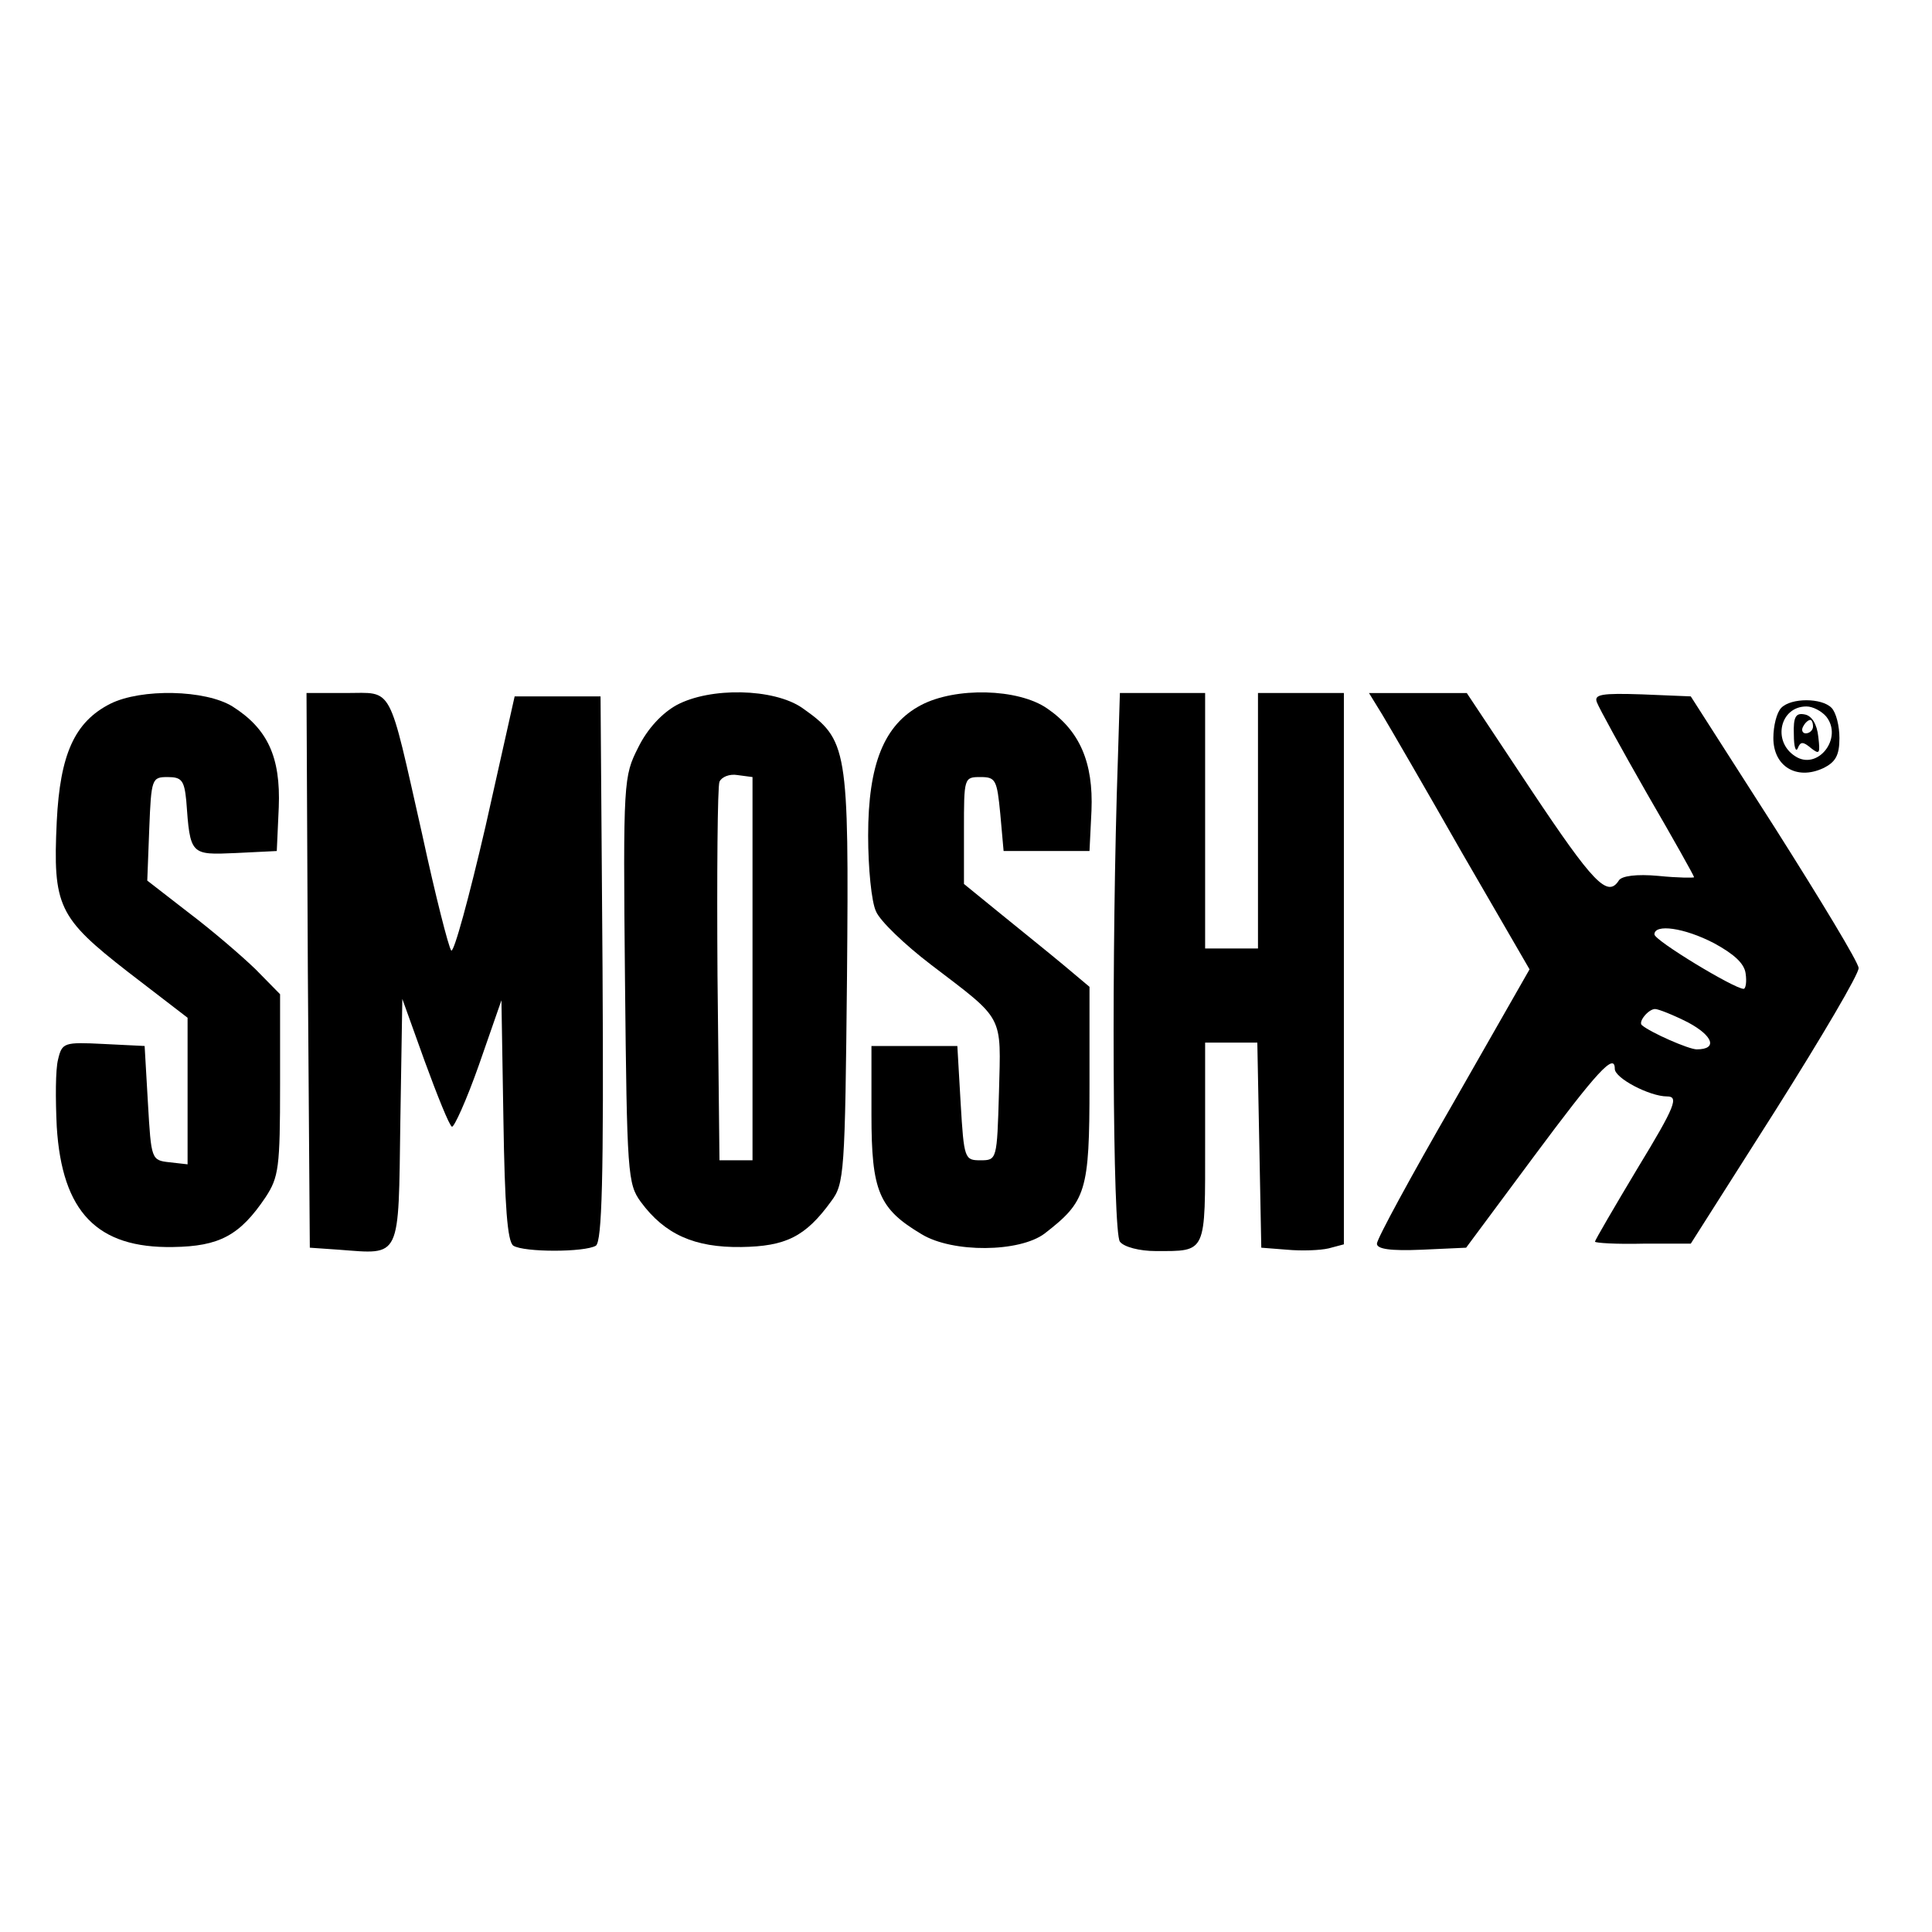 <?xml version="1.0" encoding="utf-8"?>
<svg viewBox="0 0 500 500" xmlns="http://www.w3.org/2000/svg">
  <g transform="matrix(0.171, 0, 0, -0.174, 9.215, 328.992)" fill="#000000" stroke="none" style="">
    <path d="M113 844 c-54 -27 -76 -75 -81 -175 -6 -126 2 -143 108 -224 l90 -68 0 -109 0 -109 -27 3 c-28 3 -28 4 -33 88 l-5 85 -62 3 c-60 3 -63 2 -69 -23 -4 -15 -4 -59 -2 -100 8 -127 61 -181 176 -179 70 1 101 17 140 74 20 30 22 44 22 168 l0 134 -37 37 c-21 20 -66 58 -101 84 l-63 48 3 77 c3 75 4 77 28 77 21 0 25 -5 28 -35 6 -81 6 -81 75 -78 l62 3 3 65 c3 75 -17 117 -70 150 -41 25 -138 27 -185 4z"/>
    <path d="M412 448 l3 -413 44 -3 c95 -7 90 -16 93 191 l3 182 34 -93 c19 -51 37 -95 41 -97 3 -2 22 39 41 92 l34 96 3 -178 c2 -128 6 -181 15 -187 16 -10 108 -10 125 0 9 7 12 96 10 413 l-3 404 -65 0 -65 0 -44 -193 c-25 -106 -48 -189 -52 -185 -4 5 -24 82 -44 173 -52 226 -43 210 -115 210 l-60 0 2 -412z"/>
    <path d="M970 842 c-22 -12 -44 -35 -58 -63 -22 -43 -23 -48 -20 -346 3 -289 4 -303 24 -330 36 -48 81 -68 152 -67 67 1 97 15 136 68 20 26 21 42 24 334 3 343 1 352 -68 400 -43 29 -139 31 -190 4z m115 -392 l0 -285 -25 0 -25 0 -3 275 c-1 151 0 281 3 288 3 7 15 12 27 10 l23 -3 0 -285z"/>
    <path d="M1340 842 c-56 -29 -80 -88 -80 -194 0 -48 5 -99 12 -113 6 -14 43 -49 83 -79 112 -84 106 -73 103 -190 -3 -100 -3 -101 -28 -101 -24 0 -25 2 -30 85 l-5 85 -65 0 -65 0 0 -102 c0 -114 11 -140 76 -178 47 -28 148 -27 186 1 63 48 68 62 68 221 l0 146 -40 33 c-22 18 -65 52 -95 76 l-55 44 0 80 c0 78 0 79 25 79 23 0 25 -4 30 -55 l5 -55 65 0 65 0 3 60 c3 72 -18 119 -67 152 -44 30 -139 32 -191 5z"/>
    <path d="M1638 763 c-10 -283 -8 -705 3 -719 6 -8 30 -14 54 -14 78 0 75 -5 75 161 l0 149 40 0 39 0 3 -152 3 -153 39 -3 c22 -2 50 -1 63 2 l23 6 0 410 0 410 -65 0 -65 0 0 -190 0 -190 -40 0 -40 0 0 190 0 190 -64 0 -65 0 -3 -97z"/>
    <path d="M2038 828 c11 -18 66 -111 121 -206 l102 -173 -115 -198 c-64 -109 -116 -203 -116 -210 0 -8 20 -11 68 -9 l67 3 102 135 c96 127 123 156 123 131 0 -14 53 -41 79 -41 18 0 13 -14 -44 -106 -36 -59 -65 -108 -65 -110 0 -2 33 -4 73 -3 l72 0 128 198 c70 109 127 204 126 212 0 8 -58 102 -127 209 l-127 195 -74 3 c-61 2 -73 0 -68 -12 3 -8 37 -69 76 -136 39 -66 71 -122 71 -124 0 -1 -24 -1 -54 2 -33 3 -56 0 -60 -7 -17 -26 -39 -3 -132 134 l-98 145 -74 0 -74 0 20 -32z m502 -340 c30 -16 46 -30 48 -45 2 -13 0 -23 -3 -23 -14 0 -135 72 -135 81 0 16 45 10 90 -13z m-39 -118 c38 -20 45 -40 13 -40 -12 0 -70 25 -83 36 -6 5 10 24 20 24 5 0 28 -9 50 -20z"/>
    <path d="M2642 838 c-7 -7 -12 -27 -12 -45 0 -42 35 -63 75 -45 19 9 25 19 25 45 0 18 -5 38 -12 45 -15 15 -61 15 -76 0z m68 -13 c26 -32 -13 -81 -47 -59 -35 22 -23 74 17 74 10 0 23 -7 30 -15z"/>
    <path d="M2661 798 c0 -18 3 -27 6 -20 4 10 8 10 20 0 13 -10 14 -8 11 17 -2 19 -10 31 -20 33 -14 3 -18 -3 -17 -30z m29 12 c0 -5 -5 -10 -11 -10 -5 0 -7 5 -4 10 3 6 8 10 11 10 2 0 4 -4 4 -10z"/>
  </g>
</svg>